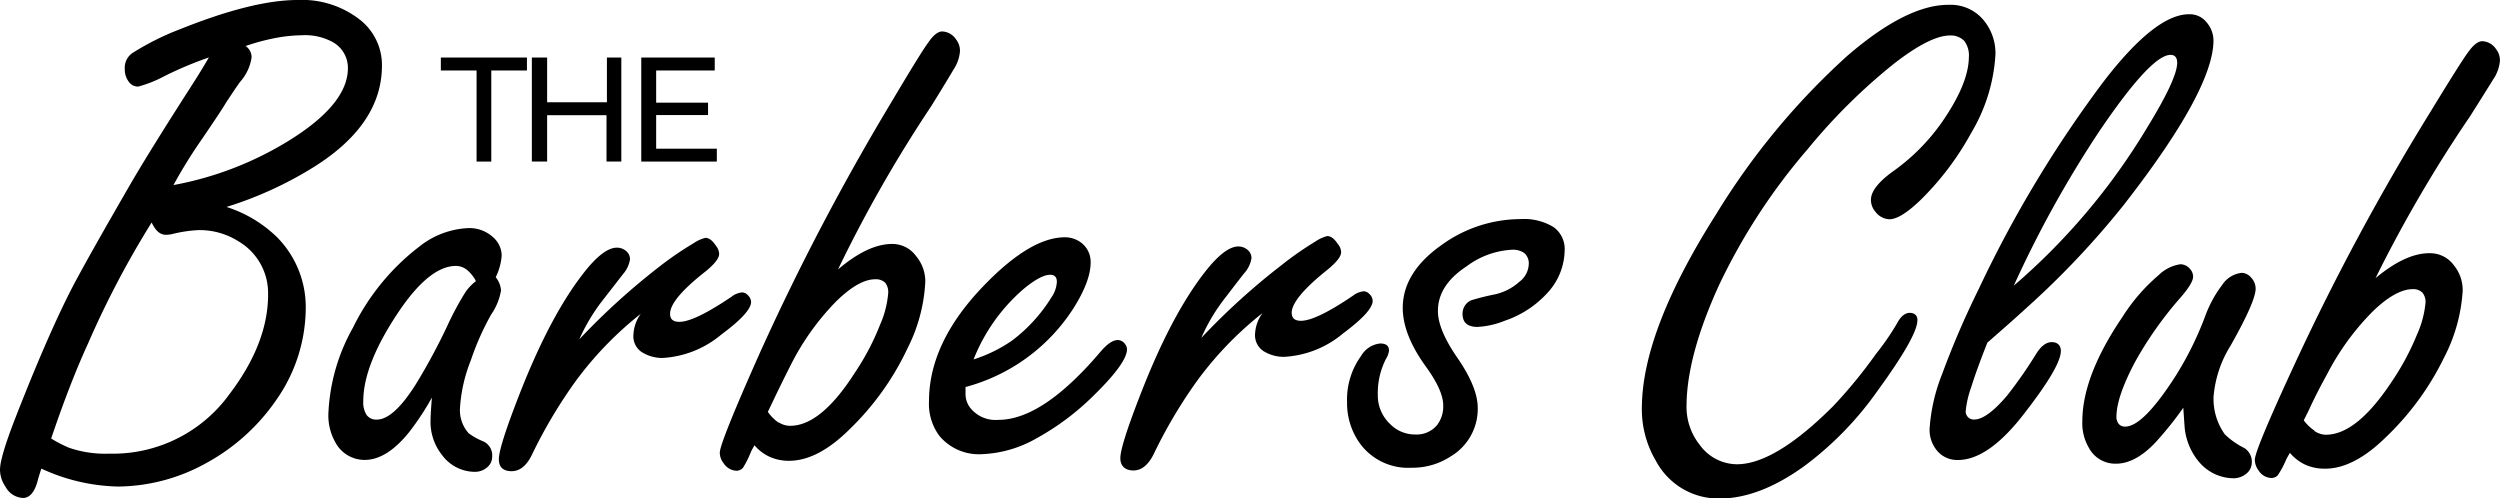 <svg xmlns="http://www.w3.org/2000/svg" viewBox="0 0 310.71 61.89"><path d="M28.15,25.72a15.94,15.94,0,0,1,6.25,3.73A12.33,12.33,0,0,1,38,38.23a20,20,0,0,1-3.63,11.43,25.15,25.15,0,0,1-8.73,7.89,22.92,22.92,0,0,1-11,2.92,23.8,23.8,0,0,1-9.5-2.23c-.26.8-.42,1.32-.48,1.59-.38,1.37-1,2.06-1.8,2.06a2.61,2.61,0,0,1-2.2-1.44A3.72,3.72,0,0,1,0,58.38q0-1.53,1.92-6.46Q5.87,41.81,8.84,36q1.83-3.55,7.62-13.55,2.53-4.3,7.31-11.74c.76-1.18,1.49-2.36,2.19-3.57a46.12,46.12,0,0,0-5.48,2.3,15.29,15.29,0,0,1-3.3,1.32A1.38,1.38,0,0,1,16,10.15a2.49,2.49,0,0,1-.49-1.54,2.22,2.22,0,0,1,.92-2,33,33,0,0,1,6-3Q31.44,0,37,0a11.65,11.65,0,0,1,7.56,2.32,7.15,7.15,0,0,1,2.91,5.83q0,7.26-8.36,12.54A46.55,46.55,0,0,1,28.15,25.72ZM6.36,54.5a15.79,15.79,0,0,0,2.2,1.14,13.67,13.67,0,0,0,5,.74,17.87,17.87,0,0,0,15-7.45q4.77-6.3,4.76-12.36A7.46,7.46,0,0,0,29.65,30a9,9,0,0,0-5-1.4,16.54,16.54,0,0,0-3.25.49,3.61,3.61,0,0,1-.79.09c-.71,0-1.29-.51-1.76-1.53a115.4,115.4,0,0,0-7.89,15Q8.69,47.6,6.36,54.5ZM21.56,23a41.65,41.65,0,0,0,14.05-5.34q7.64-4.64,7.63-9.2a3.67,3.67,0,0,0-2-3.29,7.18,7.18,0,0,0-3.69-.79,18.87,18.87,0,0,0-3.3.34,27.11,27.11,0,0,0-3.73,1,1.68,1.68,0,0,1,.75,1.4,5.83,5.83,0,0,1-1.45,3.08c-.32.44-.9,1.3-1.75,2.59q-.48.84-2.94,4.45A61.72,61.72,0,0,0,21.56,23Z"/><path d="M53.68,49.41a33.22,33.22,0,0,1-2.84,4.31C49,56,47.17,57.15,45.35,57.16a4.11,4.11,0,0,1-3.7-2.24,6.77,6.77,0,0,1-.84-3.42,23.74,23.74,0,0,1,3.06-10.78,28.41,28.41,0,0,1,8.24-10.07,10.48,10.48,0,0,1,6.11-2.3,4.34,4.34,0,0,1,3.07,1.14,3.06,3.06,0,0,1,1.06,2.28,7.25,7.25,0,0,1-.74,2.68,3,3,0,0,1,.66,1.63,7.35,7.35,0,0,1-1.22,3,33.15,33.15,0,0,0-2.54,5.72,19.18,19.18,0,0,0-1.35,6.06,4.3,4.3,0,0,0,1.1,3,8.45,8.45,0,0,0,1.81,1,1.89,1.89,0,0,1,1.1,1.85,1.71,1.71,0,0,1-.61,1.36,2.28,2.28,0,0,1-1.54.57,5.08,5.08,0,0,1-4.09-2.1,6.59,6.59,0,0,1-1.42-4.3C53.51,51.72,53.57,50.75,53.68,49.41Zm5.47-14.47A4.43,4.43,0,0,0,58,33.51a2.25,2.25,0,0,0-1.32-.46q-3.34,0-7.24,5.86-4.31,6.47-4.29,11a2.8,2.8,0,0,0,.42,1.67,1.46,1.46,0,0,0,1.25.57q2.12,0,4.92-4.49a74.45,74.45,0,0,0,3.9-7.26,37.25,37.25,0,0,1,2.23-4.13A6.22,6.22,0,0,1,59.15,34.94Z"/><path d="M72,42.17a86,86,0,0,1,9.91-9,40.37,40.37,0,0,1,4.31-2.95,4.43,4.43,0,0,1,1.45-.66c.44,0,.88.32,1.32,1a1.66,1.66,0,0,1,.39,1c0,.52-.55,1.24-1.66,2.15Q83.28,37.18,83.28,39c0,.68.39,1,1.15,1,1.26,0,3.42-1.05,6.5-3.13a2.46,2.46,0,0,1,1.31-.53,1,1,0,0,1,.71.35,1.23,1.23,0,0,1,.4.83q0,1.32-3.69,4.05a12.45,12.45,0,0,1-7.33,2.92,4.8,4.8,0,0,1-2.6-.75,2.36,2.36,0,0,1-1-2.19A4.71,4.71,0,0,1,79.64,39a43.51,43.51,0,0,0-8.16,8.46,60.76,60.76,0,0,0-5.39,9.1c-.67,1.35-1.5,2-2.5,2S62,58.11,62,57.08s.84-3.66,2.53-8q3.77-9.67,7.89-15,2.53-3.3,4.25-3.3a1.73,1.73,0,0,1,1.06.35,1.32,1.32,0,0,1,.57,1.09,3.62,3.62,0,0,1-.87,1.85l-2.33,3A23.3,23.3,0,0,0,72,42.17Z"/><path d="M104.15,33.49q3.72-3.17,6.72-3.17a3.64,3.64,0,0,1,3,1.53A4.9,4.9,0,0,1,115,35a20.49,20.49,0,0,1-2.22,8.31,34.22,34.22,0,0,1-7.23,10.08c-2.61,2.58-5.09,3.87-7.47,3.88a5.8,5.8,0,0,1-2.39-.48,5.43,5.43,0,0,1-1.92-1.45c-.23.41-.38.68-.43.8a12.59,12.59,0,0,1-1,2,1.08,1.08,0,0,1-.9.36,2,2,0,0,1-1.5-.92,2.11,2.11,0,0,1-.48-1.32q0-1.23,5-12.45a301,301,0,0,1,16.34-31.14q3.76-6.33,4.6-7.43c.61-.88,1.18-1.33,1.71-1.33a2.16,2.16,0,0,1,1.72,1,2.28,2.28,0,0,1,.48,1.45,4.86,4.86,0,0,1-.83,2.33c-.12.2-1,1.71-2.76,4.53A167.7,167.7,0,0,0,104.15,33.49Zm-7.37,19a2.6,2.6,0,0,0,1.43.43q3.83,0,8.07-6.65a30.84,30.84,0,0,0,3.11-5.94,12.14,12.14,0,0,0,1-3.91,1.85,1.85,0,0,0-.39-1.3,1.68,1.68,0,0,0-1.24-.41c-1.34,0-3,.93-4.87,2.78a31.54,31.54,0,0,0-5.61,7.87Q97,47.89,96,50l-.57,1.19A5.53,5.53,0,0,0,96.78,52.54Z"/><path d="M120,48.1v.79a2.84,2.84,0,0,0,.49,1.67,4,4,0,0,0,3.6,1.62q5.5,0,12.69-8.47c.85-1,1.56-1.45,2.15-1.45a1.13,1.13,0,0,1,.88.48,1.11,1.11,0,0,1,.26.66c0,1.14-1.4,3.08-4.2,5.81a31.9,31.9,0,0,1-7,5.24,14.8,14.8,0,0,1-6.93,2,6.38,6.38,0,0,1-5.19-2.28,6.66,6.66,0,0,1-1.29-4.3q0-7.42,7-14.56c3.78-3.88,7.07-5.81,9.88-5.82a3.34,3.34,0,0,1,2.07.7,3,3,0,0,1,1.14,2.41c0,1.56-.71,3.46-2.14,5.72A22.94,22.94,0,0,1,120,48.1Zm1-3.43a17.78,17.78,0,0,0,4.83-2.38,19.65,19.65,0,0,0,4.87-5.37,3.68,3.68,0,0,0,.65-1.9c0-.58-.28-.87-.83-.87-.77,0-1.85.57-3.25,1.72A22.39,22.39,0,0,0,121,44.67Z"/><path d="M149.3,42a85.16,85.16,0,0,1,9.91-9,41.34,41.34,0,0,1,4.3-3,4.53,4.53,0,0,1,1.45-.66c.44,0,.88.32,1.32,1a1.62,1.62,0,0,1,.4,1c0,.53-.56,1.25-1.67,2.16q-4.47,3.57-4.47,5.37c0,.67.38,1,1.14,1,1.26,0,3.43-1.05,6.5-3.14a2.6,2.6,0,0,1,1.32-.53,1,1,0,0,1,.7.35,1.18,1.18,0,0,1,.4.84q0,1.32-3.68,4.05a12.39,12.39,0,0,1-7.34,2.91,4.76,4.76,0,0,1-2.59-.74,2.37,2.37,0,0,1-1-2.2,4.77,4.77,0,0,1,.92-2.5,43.12,43.12,0,0,0-8.15,8.45,60.57,60.57,0,0,0-5.39,9.11c-.68,1.35-1.51,2-2.5,2s-1.63-.51-1.63-1.53.84-3.66,2.53-8q3.76-9.67,7.88-15,2.55-3.31,4.26-3.31a1.77,1.77,0,0,1,1.05.35,1.32,1.32,0,0,1,.58,1.1,3.61,3.61,0,0,1-.88,1.85c-.12.14-.89,1.13-2.32,3A22.87,22.87,0,0,0,149.3,42Z"/><path d="M189,27.23a7,7,0,0,1,4.09,1,3.35,3.35,0,0,1,1.37,2.94,7.92,7.92,0,0,1-1.93,5,12.65,12.65,0,0,1-5.53,3.7,10.36,10.36,0,0,1-3.38.76c-1.23,0-1.85-.54-1.85-1.63a1.81,1.81,0,0,1,1.05-1.67,29.87,29.87,0,0,1,3-.75,6.68,6.68,0,0,0,3-1.55,2.87,2.87,0,0,0,1.18-2.19,1.7,1.7,0,0,0-.53-1.37,2.44,2.44,0,0,0-1.58-.43,10.33,10.33,0,0,0-5.63,2.07q-3.56,2.34-3.55,5.55,0,2.28,2.35,5.71,2.59,3.72,2.6,6.32a6.87,6.87,0,0,1-3.42,6.07,8.6,8.6,0,0,1-4.78,1.37,7.42,7.42,0,0,1-6.43-3A8.55,8.55,0,0,1,167.42,50a9.22,9.22,0,0,1,1.74-5.76,3.11,3.11,0,0,1,2.37-1.55c.74,0,1.1.29,1.1.88a2.51,2.51,0,0,1-.39,1.06,9.32,9.32,0,0,0-1,4.44,4.86,4.86,0,0,0,1.54,3.64A4.32,4.32,0,0,0,175.91,54a3.3,3.3,0,0,0,2.67-1.14,3.77,3.77,0,0,0,.79-2.47q0-1.84-2.12-4.78-2.91-4-2.91-7.34,0-4.39,4.77-7.78A16.82,16.82,0,0,1,189,27.23Z"/><path d="M59.23,8.76H54.79V7.15h10.7V8.76H61.06V20.08H59.23Z"/><path d="M77.22,7.15V20.08H75.38V14.32H68v5.76H66.1V7.15H68v5.56h7.43V7.15Z"/><path d="M89.09,18.48v1.6H79.7V7.15h9.13V8.76H81.55v4H88V14.3H81.55v4.18Z"/><path d="M242.22.6a5.31,5.31,0,0,1,4.51,2.16A6.42,6.42,0,0,1,248,6.81a21.36,21.36,0,0,1-3,9.69,35.52,35.52,0,0,1-6.32,8.37c-1.66,1.6-2.95,2.39-3.89,2.38a2.29,2.29,0,0,1-1.71-.94,2.21,2.21,0,0,1-.55-1.5c0-1,.91-2.19,2.71-3.49a25.25,25.25,0,0,0,6.08-6.09c2.23-3.2,3.36-5.92,3.38-8.14a3,3,0,0,0-.57-2,2.32,2.32,0,0,0-1.78-.68c-1.61,0-3.9,1.14-6.89,3.45a71.84,71.84,0,0,0-10.78,10.66,75.15,75.15,0,0,0-11.07,17q-3.94,8.66-4,14.81a7.6,7.6,0,0,0,1.67,5,5.74,5.74,0,0,0,4.59,2.37q4.74,0,12-7.26a60.91,60.91,0,0,0,5.29-6.46,31.48,31.48,0,0,0,2.64-3.84c.44-.84,1-1.26,1.55-1.26s1,.32.95.94c0,1.31-1.68,4.26-5,8.82a41,41,0,0,1-9.1,9.32q-5.57,4-10.49,4a8.81,8.81,0,0,1-7.91-4.69,12.58,12.58,0,0,1-1.74-6.74q.09-9.49,9.2-23.86A89.16,89.16,0,0,1,229.59,6.94Q237,.55,242.22.6Z"/><path d="M247,42.58q-1.35,3.41-2,5.51a12.45,12.45,0,0,0-.69,2.94,1,1,0,0,0,1.05,1.11q1.57,0,4.11-3A55.14,55.14,0,0,0,253.05,44c.62-1,1.27-1.48,1.95-1.48s1.14.38,1.13,1.11q0,1.89-4.43,7.61-4.57,6-8.45,5.93a3.24,3.24,0,0,1-2.71-1.43,4,4,0,0,1-.72-2.47,22.24,22.24,0,0,1,1.56-6.79,107.27,107.27,0,0,1,4.54-10.55,147.71,147.71,0,0,1,15.68-26q6.36-8.2,10.5-8.16a2.66,2.66,0,0,1,2.14,1,3.49,3.49,0,0,1,.86,2.34Q275,11.3,263.91,25.52A106.11,106.11,0,0,1,252,38.14C250.79,39.25,249.14,40.72,247,42.58Zm3.19-7A80.2,80.2,0,0,0,266.77,16q3.8-6.17,3.82-8.18c0-.65-.27-1-.83-1q-2.42,0-8.88,9.54A137.38,137.38,0,0,0,250.23,35.62Z"/><path d="M271.35,50.68A44.76,44.76,0,0,1,268,54.87q-2.58,2.79-5.08,2.76a3.72,3.72,0,0,1-3.32-2,6,6,0,0,1-.8-3.26q0-5.65,5-13a22.82,22.82,0,0,1,4.49-5.18A4.86,4.86,0,0,1,271,32.84a1.57,1.57,0,0,1,1.14.54,1.44,1.44,0,0,1,.43,1c0,.55-.56,1.46-1.65,2.7a45.63,45.63,0,0,0-5.62,8q-2.23,4.24-2.26,6.66a1.39,1.39,0,0,0,.28.94,1,1,0,0,0,.81.34q2.24,0,6.3-6.35a40.89,40.89,0,0,0,3.63-7.35,14.67,14.67,0,0,1,2.11-3.89,3.34,3.34,0,0,1,2.43-1.52,1.59,1.59,0,0,1,1.18.59,2,2,0,0,1,.56,1.37q0,1.58-3.11,7.08a14.16,14.16,0,0,0-2.12,6.36,7.56,7.56,0,0,0,1.4,4.67,9.53,9.53,0,0,0,2.4,1.69,2,2,0,0,1,.95,1.86,1.75,1.75,0,0,1-.69,1.35,2.51,2.51,0,0,1-1.66.56,5.66,5.66,0,0,1-4-1.8,7.74,7.74,0,0,1-2-4.59C271.49,52.71,271.43,51.94,271.35,50.68Z"/><path d="M295.24,34.57q3.76-3.14,6.76-3.1A3.66,3.66,0,0,1,305,33a4.85,4.85,0,0,1,1.07,3.17,20.74,20.74,0,0,1-2.32,8.29,34.7,34.7,0,0,1-7.35,10c-2.63,2.55-5.14,3.82-7.51,3.79a5.8,5.8,0,0,1-2.39-.5,5.54,5.54,0,0,1-1.9-1.47c-.24.4-.38.67-.44.78a11.73,11.73,0,0,1-1.06,2,1.07,1.07,0,0,1-.9.34,1.93,1.93,0,0,1-1.49-.93,2.2,2.2,0,0,1-.47-1.33q0-1.23,5.18-12.38a297.54,297.54,0,0,1,16.7-30.95q3.84-6.3,4.68-7.39c.63-.87,1.2-1.3,1.73-1.3a2.16,2.16,0,0,1,1.7,1,2.24,2.24,0,0,1,.47,1.45,4.83,4.83,0,0,1-.85,2.32q-.18.31-2.82,4.5A169.14,169.14,0,0,0,295.24,34.57Zm-7.59,19a2.63,2.63,0,0,0,1.42.46q3.82,0,8.16-6.56a31.85,31.85,0,0,0,3.17-5.9,12.47,12.47,0,0,0,1.05-3.9,1.81,1.81,0,0,0-.38-1.3,1.61,1.61,0,0,0-1.23-.43c-1.34,0-3,.89-4.9,2.72a31.63,31.63,0,0,0-5.7,7.81q-1.35,2.44-2.33,4.59l-.59,1.18A5.39,5.39,0,0,0,287.65,53.52Z"/></svg>